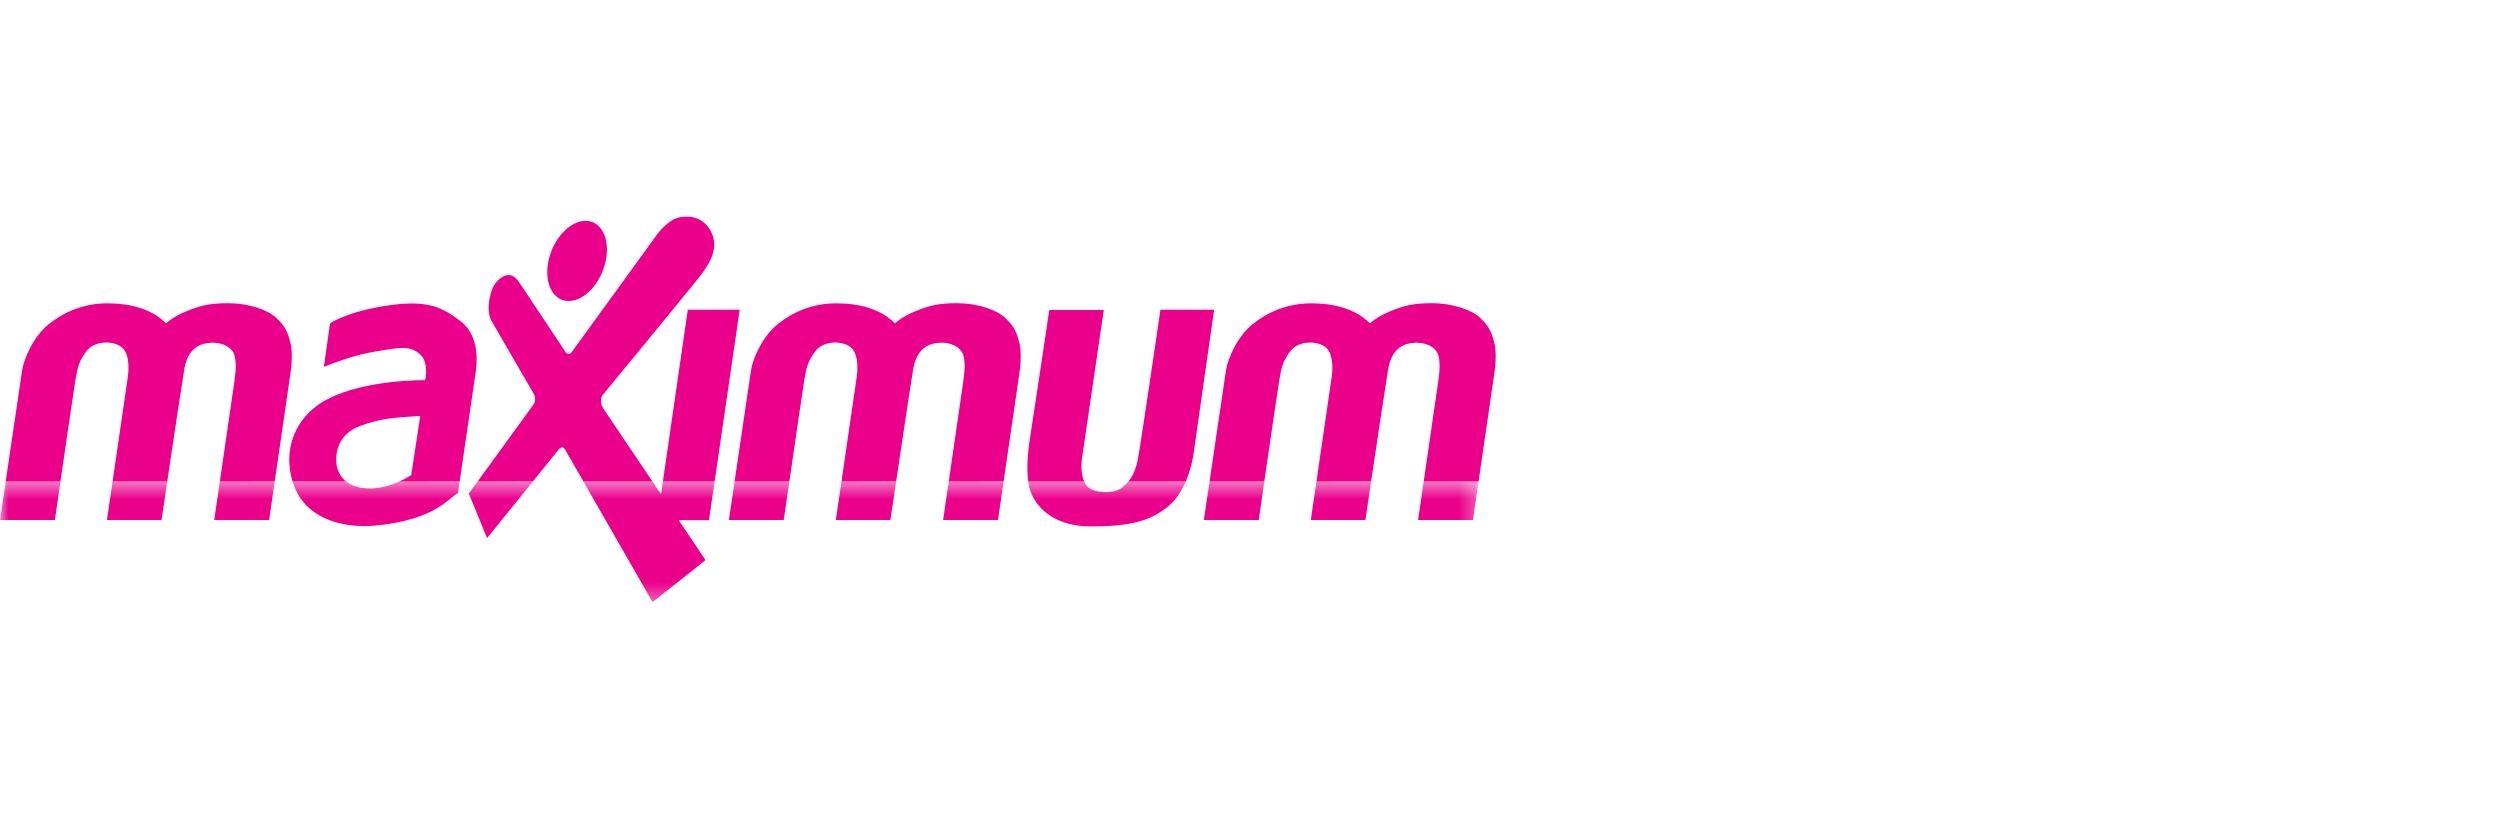 <svg xmlns="http://www.w3.org/2000/svg" xmlns:xlink="http://www.w3.org/1999/xlink" width="150" height="50" viewBox="0 0 150 50">
    <defs>
        <path id="prefix__a" d="M0 0.452L88.715 0.452 88.715 7.688 0 7.688z"/>
    </defs>
    <g fill="none" fill-rule="evenodd">
        <g transform="translate(0 13) translate(0 15.438)">
            <mask id="prefix__b" fill="#fff">
                <use xlink:href="#prefix__a"/>
            </mask>
            <path fill="#EB008B" d="M88.715.452l-.337 2.31h-3.293l.337-2.308 3.293-.002zm-6.448 0l-.343 2.31h-3.277l.34-2.31h3.28zm-6.408 0l-.335 2.31h-3.292l.34-2.307L75.86.452zm-10.806 0c.09.203.222.368.41.459.57.278 1.495.231 1.88-.108.124-.108.243-.216.355-.348l3.446-.003c-.249.577-.598 1.13-1.071 1.508-.987.786-2.051 1.187-4.626 1.187-2.576 0-3.578-1.542-3.732-2.544l-.021-.148 3.359-.003zm-4.836 0l-.338 2.31h-3.292l.337-2.308 3.293-.002zm-6.448 0l-.343 2.31H50.15l.339-2.31h3.28zm-6.408 0l-.335 2.31h-3.292l.34-2.307 3.287-.003zm-8.215 0c.31.458.517.767.517.767l.11-.767h3.104l-.338 2.317h-1.82l1.611 2.398-3.176 2.522L35.005.454l4.141-.002zm-7.173 0l-2.75 3.397-1.095-2.676.525-.72h3.32zm-11.203 0c.282.223.678.377 1.22.413.743.05 1.458-.183 1.964-.41L27.58.451l-.1.675-.833.648c-1.033.755-2.451 1.172-4.163 1.325-1.712.155-3.917-.292-4.75-2.174-.068-.154-.128-.313-.178-.473h3.214zm-4.287 0l-.337 2.31h-3.293L13.19.453l3.293-.002zm-6.448 0l-.343 2.31H6.415l.34-2.31h3.28zm-6.408 0l-.334 2.31H0L.34.454 3.628.452z" mask="url(#prefix__b)"/>
        </g>
        <path fill="#EB008B" d="M32.909 2.655C33.188 1.326 34.183.25 35.132.25c.948 0 1.49 1.076 1.212 2.405-.279 1.329-1.274 2.406-2.223 2.406-.948 0-1.491-1.077-1.212-2.406zm39.664 13.236l.985-6.667c.108-.724.694-2.05 1.611-2.783.918-.733 2.09-1.241 3.51-1.241 1.417 0 2.25.347 2.729.609.478.262.786.594.786.594s.393-.386 1.164-.702c.771-.316 1.303-.509 2.553-.509 1.249 0 2.413.401 2.922.902.509.501.678.802.871 1.673 0 0 .1.632-.03 1.542-.086.59-.604 4.147-.96 6.58l-3.292.002c.345-2.358.835-5.718.874-6.01.062-.456.193-1.404-.123-1.82-.317-.417-.887-.525-1.319-.494-.432.03-1.326.162-1.565 1.588-.153.914-.67 4.368-1.022 6.733l-3.28.003c.36-2.453.881-6.015.917-6.296.054-.432.13-1.45-.448-1.82-.578-.37-1.619-.286-2.042.3-.425.587-.517.872-.663 1.767-.094.567-.562 3.78-.892 6.051l-3.286-.002zm-4.875 0c.242-.28.45-.672.586-1.408.2-1.08 1.342-8.898 1.342-8.898h3.223s-1.095 7.618-1.218 8.543c-.065.482-.217 1.136-.487 1.763h-3.446zm-6.004 0c-.123-.947-.015-1.875.19-3.166.216-1.357 1.072-7.124 1.072-7.124h3.27s-1.211 8.265-1.303 8.882c-.063.415-.055.99.13 1.407h-3.36zm-17.62 0l.986-6.667c.108-.724.694-2.05 1.612-2.783.917-.733 2.09-1.241 3.508-1.241 1.419 0 2.252.347 2.73.609.478.262.786.594.786.594s.394-.386 1.164-.702c.771-.316 1.303-.509 2.552-.509 1.25 0 2.414.401 2.922.902.51.501.68.802.872 1.673 0 0 .1.632-.03 1.542-.086.59-.604 4.147-.96 6.58l-3.292.002c.345-2.358.834-5.718.874-6.01.061-.456.192-1.404-.123-1.82-.316-.417-.887-.525-1.32-.494-.43.03-1.325.162-1.564 1.588-.154.914-.67 4.368-1.022 6.733l-3.28.003c.36-2.453.882-6.015.917-6.296.054-.432.131-1.45-.447-1.82-.579-.37-1.62-.286-2.044.3-.423.587-.516.872-.663 1.767-.093.567-.561 3.78-.891 6.051l-3.287-.002zm-4.3 0l1.493-10.306h3.115l-1.505 10.306h-3.103zm-11.12 0c1.051-1.445 3.324-4.565 3.383-4.654.077-.115.1-.4-.008-.601-.107-.201-2.436-4.18-2.552-4.403-.115-.224-.262-.663-.054-1.542.208-.88.756-1.141 1.002-1.18.247-.039.486.054.772.494.285.439 2.621 3.94 2.721 4.094.1.154.263.2.394.015.13-.185 4.88-6.731 5.112-7.047.231-.316.817-.949 1.38-1.034.563-.084.987-.015 1.38.278.393.293.732.902.663 1.535-.07.632-.416 1.18-.971 1.881-.556.702-5.56 6.793-5.69 6.94-.132.146-.14.377-.109.57.031.193.347.61.463.779l2.606 3.874h-4.14l-1.08-1.877c-.077-.131-.193-.316-.447.008-.098.123-.744.925-1.506 1.866l-3.32.004zm-11.098 0c-.561-1.792.029-3.894 2.152-4.97 2.313-1.172 5.798-1.11 5.798-1.11s.263-1.05-.308-1.558c-.636-.567-1.295-.385-2.73-.154-1.434.231-3.037.917-3.037.917l.37-2.613s.971-.695 3.408-1.065c2.436-.37 3.3.093 4.379.895 1.08.802 1.08 2.19.957 3.069-.1.702-.72 4.92-.965 6.586l-3.626.003c.44-.197.72-.39.72-.39l.54-3.547s-.725.046-1.25.093c-.524.046-1.326.123-2.36.509-1.032.385-1.434 1.187-1.434 2.02 0 .47.161.974.6 1.317l-3.214-.002zm-17.215 0l.985-6.667c.108-.724.694-2.05 1.611-2.783.918-.733 2.09-1.241 3.509-1.241s2.251.347 2.73.609c.478.262.786.594.786.594s.393-.386 1.164-.702c.771-.316 1.303-.509 2.552-.509 1.25 0 2.414.401 2.923.902.509.501.678.802.87 1.673 0 0 .101.632-.03 1.542l-.958 6.58-3.293.002c.344-2.358.834-5.718.874-6.01.062-.456.193-1.404-.123-1.82-.317-.417-.887-.525-1.319-.494-.432.03-1.326.162-1.565 1.588-.153.914-.67 4.368-1.022 6.733l-3.28.003c.36-2.453.882-6.015.917-6.296.054-.432.13-1.45-.448-1.82-.578-.37-1.619-.286-2.043.3-.424.587-.516.872-.663 1.767-.093.567-.561 3.78-.891 6.051L.34 15.891z" transform="translate(0 13)"/>
    </g>
</svg>
